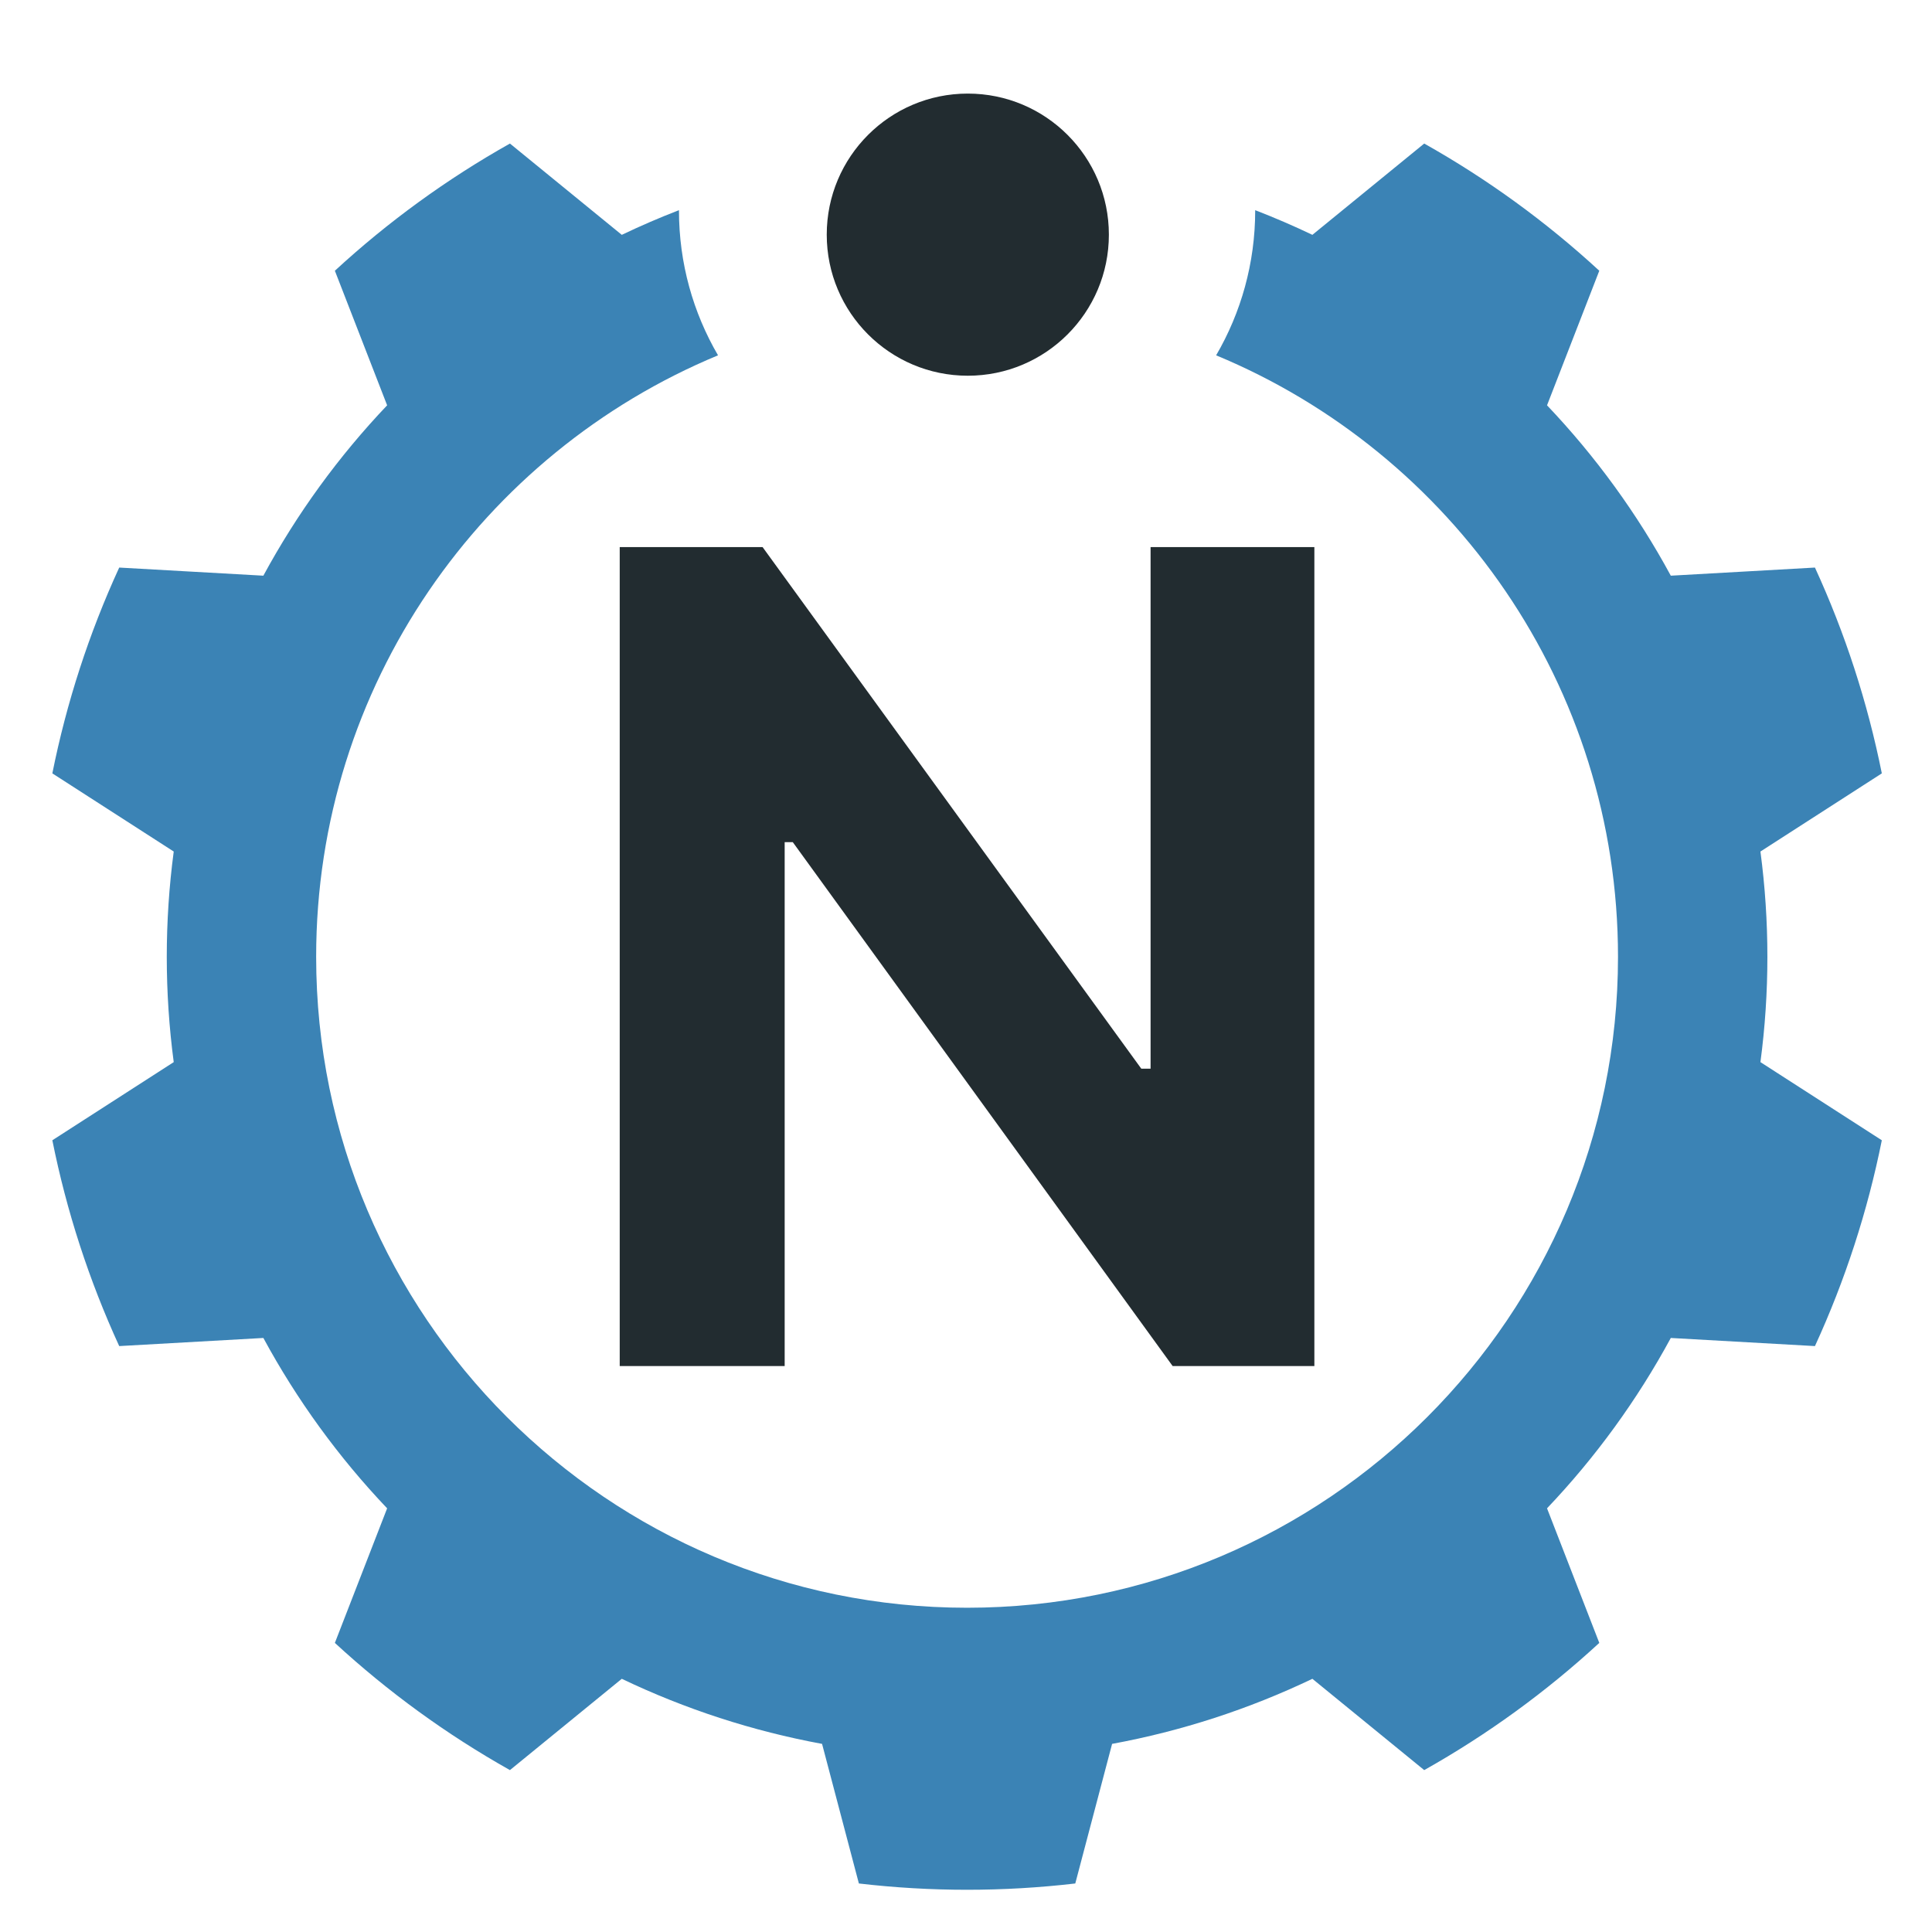 <?xml version="1.0" encoding="UTF-8" standalone="no"?>
<!DOCTYPE svg PUBLIC "-//W3C//DTD SVG 1.1//EN" "http://www.w3.org/Graphics/SVG/1.1/DTD/svg11.dtd">
<svg width="100%" height="100%" viewBox="0 0 4158 4158" version="1.1" xmlns="http://www.w3.org/2000/svg" xmlns:xlink="http://www.w3.org/1999/xlink" xml:space="preserve" xmlns:serif="http://www.serif.com/" style="fill-rule:evenodd;clip-rule:evenodd;stroke-linejoin:round;stroke-miterlimit:2;">
    <path d="M2701.4,452.339C2743.06,468.414 2784.11,486.116 2824.47,505.415L3065.16,308.933C3200.95,385.259 3327.4,477.128 3441.95,582.686L3329.47,872.321C3434.03,982.273 3523.6,1105.56 3595.86,1238.98L3906.08,1221.5C3971.07,1363.07 4019.37,1511.71 4050,1664.44L3788.75,1832.64C3808.72,1983.06 3808.72,2135.45 3788.75,2285.86L4050,2454.06C4019.37,2606.79 3971.07,2755.44 3906.08,2897L3595.86,2879.53C3523.6,3012.95 3434.03,3136.23 3329.47,3246.18L3441.95,3535.82C3327.4,3641.38 3200.95,3733.24 3065.16,3809.57L2824.47,3613.09C2687.58,3678.55 2542.65,3725.64 2393.43,3753.14L2314.19,4053.58C2159.47,4071.64 2003.18,4071.64 1848.46,4053.58L1769.22,3753.14C1620,3725.64 1475.07,3678.55 1338.18,3613.09L1097.48,3809.57C961.694,3733.24 835.248,3641.38 720.696,3535.82L833.181,3246.18C728.621,3136.23 639.049,3012.95 566.789,2879.53L256.569,2897C191.576,2755.44 143.278,2606.79 112.649,2454.06L373.895,2285.86C353.932,2135.45 353.932,1983.06 373.895,1832.64L112.649,1664.44C143.278,1511.71 191.576,1363.07 256.569,1221.5L566.789,1238.98C639.049,1105.56 728.621,982.273 833.181,872.321L720.696,582.686C835.248,477.128 961.694,385.259 1097.48,308.933L1338.18,505.415C1378.54,486.116 1419.59,468.414 1461.25,452.339L1461.25,452.953C1461.25,566.573 1491.87,673.097 1545.31,764.712C1037.76,975.326 680.419,1475.89 680.419,2059.25C680.419,2832.43 1308.14,3460.16 2081.32,3460.16C2854.51,3460.16 3482.23,2832.43 3482.23,2059.25C3482.23,1475.89 3124.89,975.326 2617.34,764.712C2670.78,673.097 2701.4,566.573 2701.4,452.953L2701.4,452.339Z" style="fill:rgb(59,131,181);"/>
    <g id="Background">
    </g>
    <g transform="matrix(0.485,0,0,0.485,-225.628,-1161.93)">
        <circle cx="4759.84" cy="3437.01" r="625.984" style="fill:rgb(34,44,48);"/>
    </g>
    <g transform="matrix(1,0,0,1,-871.084,-3135.38)">
        <g transform="matrix(2500,0,0,2500,1992.33,6075.37)">
            <path d="M0.085,-0L0.227,-0L0.227,-0.451L0.234,-0.451L0.561,-0L0.683,-0L0.683,-0.705L0.542,-0.705L0.542,-0.256L0.534,-0.256L0.208,-0.705L0.085,-0.705L0.085,-0Z" style="fill:rgb(34,44,48);fill-rule:nonzero;"/>
        </g>
    </g>
</svg>
